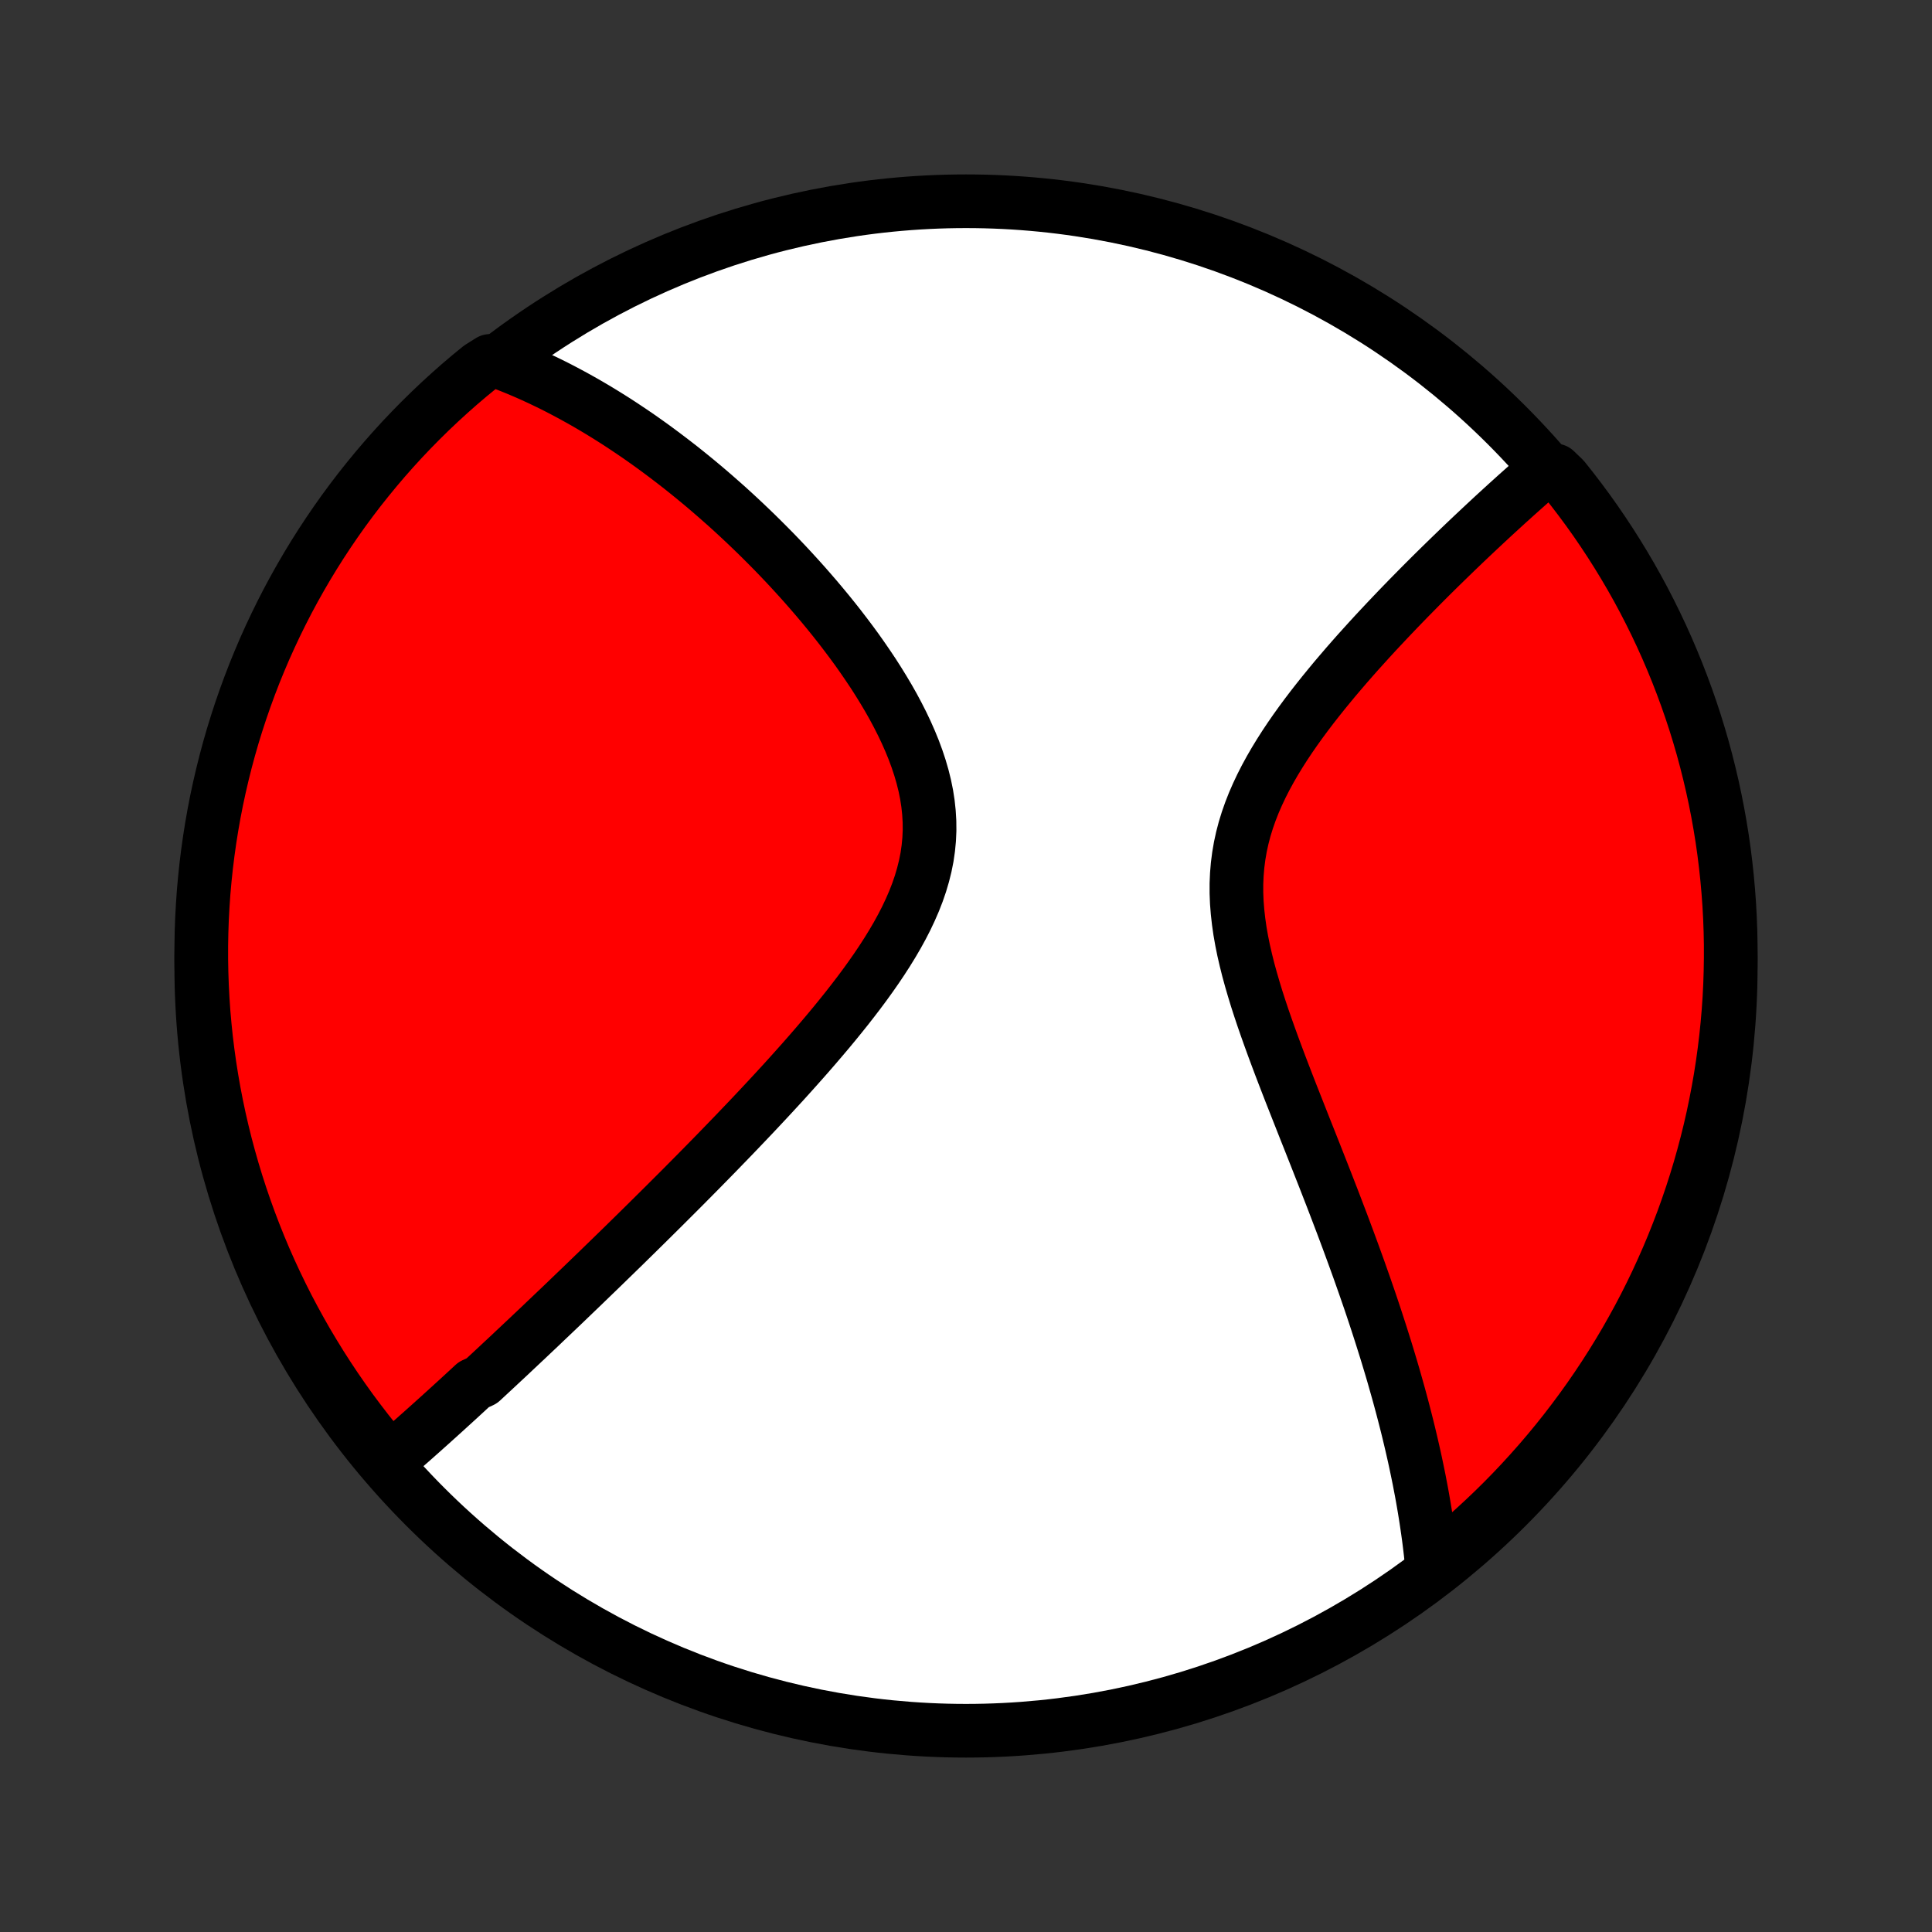 <?xml version="1.0" encoding="utf-8" standalone="no"?>
<!DOCTYPE svg PUBLIC "-//W3C//DTD SVG 1.1//EN"
  "http://www.w3.org/Graphics/SVG/1.1/DTD/svg11.dtd">
<!-- Created with matplotlib (http://matplotlib.org/) -->
<svg height="72pt" version="1.1" viewBox="0 0 72 72" width="72pt" xmlns="http://www.w3.org/2000/svg" xmlns:xlink="http://www.w3.org/1999/xlink">
 <rect x="0" y="0" width="72" height="72" fill="#333333" stroke="none"/>
 <defs>
  <style type="text/css">
*{stroke-linecap:butt;stroke-linejoin:round;}
  </style>
 </defs>
 <g id="figure_1">
  <g id="patch_1">
   <path d="
M0 72
L72 72
L72 0
L0 0
z
" style="fill:none;"/>
  </g>
  <g id="axes_1">
   <g id="PatchCollection_1">
    <defs>
     <path d="
M36 -7.5
C43.558 -7.5 50.808 -10.503 56.153 -15.848
C61.497 -21.192 64.5 -28.442 64.5 -36
C64.5 -43.558 61.497 -50.808 56.153 -56.153
C50.808 -61.497 43.558 -64.5 36 -64.5
C28.442 -64.5 21.192 -61.497 15.848 -56.153
C10.503 -50.808 7.5 -43.558 7.5 -36
C7.5 -28.442 10.503 -21.192 15.848 -15.848
C21.192 -10.503 28.442 -7.5 36 -7.5
z
" id="C0_0_a811fe30f3"/>
     <path d="
M14.416 -17.502
L14.563 -17.628
L14.71 -17.754
L14.856 -17.881
L15.003 -18.009
L15.149 -18.137
L15.296 -18.265
L15.442 -18.394
L15.588 -18.524
L15.735 -18.654
L15.881 -18.785
L16.028 -18.916
L16.174 -19.048
L16.321 -19.18
L16.468 -19.313
L16.616 -19.447
L16.763 -19.581
L16.911 -19.716
L17.059 -19.851
L17.207 -19.987
L17.356 -20.124
L17.505 -20.262
L17.654 -20.4
L17.955 -20.539
L18.106 -20.679
L18.258 -20.82
L18.41 -20.961
L18.563 -21.104
L18.716 -21.247
L18.871 -21.391
L19.026 -21.536
L19.181 -21.683
L19.338 -21.83
L19.495 -21.978
L19.654 -22.127
L19.813 -22.278
L19.974 -22.43
L20.135 -22.582
L20.297 -22.737
L20.46 -22.892
L20.625 -23.049
L20.791 -23.207
L20.958 -23.366
L21.126 -23.527
L21.295 -23.69
L21.466 -23.854
L21.638 -24.019
L21.811 -24.186
L21.986 -24.355
L22.163 -24.526
L22.341 -24.698
L22.52 -24.872
L22.701 -25.048
L22.884 -25.226
L23.068 -25.405
L23.255 -25.587
L23.442 -25.771
L23.632 -25.957
L23.823 -26.145
L24.016 -26.335
L24.211 -26.528
L24.408 -26.723
L24.607 -26.92
L24.808 -27.12
L25.01 -27.322
L25.215 -27.526
L25.422 -27.733
L25.63 -27.943
L25.84 -28.155
L26.053 -28.37
L26.267 -28.588
L26.484 -28.809
L26.702 -29.032
L26.922 -29.259
L27.144 -29.488
L27.368 -29.72
L27.593 -29.955
L27.82 -30.193
L28.049 -30.434
L28.279 -30.678
L28.511 -30.926
L28.744 -31.176
L28.978 -31.43
L29.213 -31.686
L29.448 -31.946
L29.684 -32.209
L29.921 -32.475
L30.158 -32.745
L30.394 -33.017
L30.63 -33.293
L30.865 -33.571
L31.099 -33.853
L31.331 -34.138
L31.561 -34.425
L31.788 -34.716
L32.013 -35.01
L32.233 -35.306
L32.449 -35.606
L32.66 -35.908
L32.865 -36.213
L33.063 -36.52
L33.254 -36.83
L33.437 -37.143
L33.61 -37.458
L33.773 -37.775
L33.924 -38.095
L34.064 -38.417
L34.19 -38.74
L34.302 -39.066
L34.399 -39.394
L34.481 -39.723
L34.547 -40.053
L34.595 -40.385
L34.627 -40.718
L34.642 -41.052
L34.639 -41.387
L34.619 -41.721
L34.583 -42.057
L34.531 -42.392
L34.463 -42.726
L34.38 -43.06
L34.283 -43.393
L34.173 -43.724
L34.051 -44.054
L33.917 -44.382
L33.773 -44.708
L33.619 -45.032
L33.456 -45.353
L33.286 -45.671
L33.108 -45.986
L32.923 -46.297
L32.733 -46.605
L32.538 -46.91
L32.337 -47.21
L32.133 -47.507
L31.926 -47.8
L31.715 -48.088
L31.501 -48.372
L31.286 -48.652
L31.068 -48.928
L30.849 -49.199
L30.628 -49.466
L30.407 -49.728
L30.184 -49.986
L29.962 -50.239
L29.738 -50.488
L29.515 -50.732
L29.292 -50.972
L29.069 -51.207
L28.846 -51.438
L28.623 -51.664
L28.401 -51.886
L28.18 -52.104
L27.959 -52.317
L27.739 -52.527
L27.52 -52.732
L27.302 -52.933
L27.085 -53.13
L26.868 -53.322
L26.653 -53.511
L26.439 -53.696
L26.225 -53.878
L26.013 -54.055
L25.801 -54.229
L25.591 -54.399
L25.382 -54.566
L25.174 -54.728
L24.966 -54.888
L24.76 -55.044
L24.555 -55.197
L24.351 -55.347
L24.148 -55.493
L23.945 -55.637
L23.744 -55.777
L23.543 -55.914
L23.343 -56.048
L23.145 -56.179
L22.947 -56.308
L22.749 -56.433
L22.552 -56.556
L22.356 -56.676
L22.161 -56.793
L21.966 -56.908
L21.772 -57.02
L21.578 -57.129
L21.385 -57.236
L21.192 -57.34
L21 -57.442
L20.808 -57.542
L20.616 -57.639
L20.425 -57.733
L20.233 -57.825
L20.042 -57.915
L19.851 -58.003
L19.66 -58.088
L19.47 -58.17
L19.279 -58.251
L19.087 -58.329
L18.896 -58.405
L18.705 -58.478
L18.263 -58.55
L17.877 -58.308
L17.495 -57.995
L17.12 -57.676
L16.75 -57.349
L16.387 -57.017
L16.029 -56.678
L15.677 -56.332
L15.331 -55.98
L14.992 -55.623
L14.659 -55.259
L14.332 -54.889
L14.013 -54.514
L13.7 -54.133
L13.393 -53.747
L13.094 -53.355
L12.801 -52.958
L12.516 -52.555
L12.238 -52.148
L11.967 -51.736
L11.703 -51.318
L11.447 -50.897
L11.198 -50.47
L10.957 -50.04
L10.723 -49.605
L10.497 -49.165
L10.279 -48.722
L10.069 -48.275
L9.866 -47.825
L9.672 -47.37
L9.485 -46.912
L9.307 -46.451
L9.137 -45.987
L8.975 -45.52
L8.821 -45.049
L8.675 -44.576
L8.538 -44.1
L8.409 -43.622
L8.289 -43.142
L8.177 -42.659
L8.073 -42.175
L7.978 -41.688
L7.892 -41.2
L7.814 -40.71
L7.745 -40.219
L7.684 -39.726
L7.632 -39.233
L7.588 -38.738
L7.554 -38.242
L7.527 -37.746
L7.51 -37.249
L7.501 -36.752
L7.501 -36.255
L7.51 -35.758
L7.527 -35.26
L7.553 -34.763
L7.587 -34.266
L7.631 -33.77
L7.682 -33.275
L7.743 -32.78
L7.812 -32.286
L7.89 -31.794
L7.976 -31.302
L8.071 -30.812
L8.174 -30.324
L8.286 -29.838
L8.406 -29.353
L8.535 -28.87
L8.672 -28.39
L8.817 -27.912
L8.971 -27.436
L9.133 -26.963
L9.303 -26.492
L9.481 -26.025
L9.667 -25.561
L9.861 -25.099
L10.063 -24.642
L10.274 -24.187
L10.492 -23.736
L10.717 -23.289
L10.951 -22.846
L11.192 -22.407
L11.44 -21.971
L11.697 -21.541
L11.96 -21.114
L12.231 -20.692
L12.509 -20.275
L12.794 -19.863
L13.086 -19.455
L13.386 -19.053
L13.692 -18.655
L14.005 -18.263
z
" id="C0_1_62833c8176"/>
     <path d="
M53.376 -13.524
L53.357 -13.727
L53.336 -13.931
L53.314 -14.135
L53.29 -14.34
L53.265 -14.545
L53.238 -14.751
L53.209 -14.958
L53.179 -15.165
L53.148 -15.373
L53.115 -15.582
L53.081 -15.791
L53.045 -16.002
L53.008 -16.214
L52.969 -16.426
L52.928 -16.64
L52.887 -16.855
L52.843 -17.071
L52.798 -17.288
L52.752 -17.507
L52.704 -17.727
L52.654 -17.948
L52.603 -18.171
L52.55 -18.395
L52.496 -18.621
L52.44 -18.849
L52.382 -19.078
L52.323 -19.308
L52.262 -19.541
L52.199 -19.776
L52.135 -20.012
L52.068 -20.251
L52 -20.491
L51.931 -20.734
L51.859 -20.979
L51.785 -21.226
L51.71 -21.475
L51.633 -21.726
L51.553 -21.98
L51.472 -22.237
L51.389 -22.495
L51.304 -22.757
L51.217 -23.021
L51.128 -23.288
L51.037 -23.557
L50.943 -23.829
L50.848 -24.104
L50.75 -24.381
L50.651 -24.662
L50.549 -24.945
L50.445 -25.232
L50.339 -25.521
L50.231 -25.814
L50.121 -26.109
L50.009 -26.408
L49.894 -26.709
L49.778 -27.014
L49.66 -27.322
L49.539 -27.633
L49.417 -27.947
L49.293 -28.264
L49.167 -28.584
L49.04 -28.907
L48.911 -29.233
L48.781 -29.562
L48.649 -29.893
L48.517 -30.228
L48.384 -30.565
L48.25 -30.905
L48.115 -31.247
L47.981 -31.592
L47.847 -31.939
L47.713 -32.289
L47.581 -32.64
L47.45 -32.993
L47.321 -33.348
L47.194 -33.705
L47.07 -34.062
L46.95 -34.421
L46.834 -34.78
L46.724 -35.141
L46.619 -35.501
L46.52 -35.862
L46.43 -36.222
L46.347 -36.582
L46.274 -36.942
L46.211 -37.3
L46.16 -37.657
L46.12 -38.013
L46.092 -38.367
L46.078 -38.718
L46.078 -39.068
L46.093 -39.415
L46.122 -39.759
L46.166 -40.1
L46.224 -40.438
L46.297 -40.773
L46.384 -41.105
L46.485 -41.433
L46.599 -41.758
L46.725 -42.079
L46.863 -42.396
L47.011 -42.71
L47.169 -43.02
L47.336 -43.326
L47.511 -43.629
L47.693 -43.927
L47.881 -44.222
L48.075 -44.513
L48.274 -44.8
L48.477 -45.083
L48.683 -45.362
L48.892 -45.637
L49.104 -45.908
L49.317 -46.175
L49.532 -46.438
L49.747 -46.698
L49.964 -46.953
L50.18 -47.205
L50.396 -47.452
L50.612 -47.696
L50.828 -47.935
L51.042 -48.171
L51.255 -48.403
L51.468 -48.631
L51.678 -48.855
L51.888 -49.076
L52.095 -49.293
L52.301 -49.506
L52.505 -49.716
L52.708 -49.922
L52.908 -50.125
L53.106 -50.324
L53.302 -50.52
L53.496 -50.712
L53.688 -50.901
L53.879 -51.087
L54.066 -51.269
L54.252 -51.449
L54.435 -51.625
L54.617 -51.799
L54.796 -51.969
L54.974 -52.137
L55.149 -52.301
L55.322 -52.463
L55.493 -52.622
L55.662 -52.779
L55.83 -52.933
L55.995 -53.084
L56.158 -53.233
L56.32 -53.379
L56.479 -53.523
L56.637 -53.664
L56.794 -53.804
L56.948 -53.941
L57.101 -54.076
L57.252 -54.208
L57.402 -54.339
L57.961 -54.467
L58.275 -54.165
L58.582 -53.779
L58.882 -53.387
L59.175 -52.991
L59.461 -52.589
L59.739 -52.182
L60.011 -51.77
L60.275 -51.353
L60.532 -50.932
L60.782 -50.506
L61.024 -50.075
L61.258 -49.641
L61.484 -49.202
L61.703 -48.759
L61.914 -48.312
L62.117 -47.862
L62.312 -47.408
L62.499 -46.95
L62.678 -46.489
L62.849 -46.025
L63.012 -45.558
L63.167 -45.088
L63.313 -44.615
L63.451 -44.14
L63.58 -43.662
L63.701 -43.182
L63.814 -42.699
L63.918 -42.215
L64.014 -41.728
L64.101 -41.24
L64.18 -40.751
L64.25 -40.26
L64.311 -39.767
L64.364 -39.273
L64.408 -38.779
L64.444 -38.283
L64.471 -37.787
L64.489 -37.291
L64.499 -36.794
L64.499 -36.296
L64.491 -35.799
L64.475 -35.301
L64.45 -34.804
L64.416 -34.307
L64.373 -33.811
L64.322 -33.316
L64.262 -32.821
L64.194 -32.327
L64.117 -31.834
L64.031 -31.343
L63.937 -30.853
L63.835 -30.364
L63.724 -29.878
L63.604 -29.393
L63.476 -28.91
L63.34 -28.43
L63.195 -27.951
L63.042 -27.475
L62.881 -27.002
L62.712 -26.531
L62.534 -26.064
L62.349 -25.599
L62.155 -25.137
L61.953 -24.679
L61.744 -24.224
L61.527 -23.773
L61.302 -23.326
L61.069 -22.882
L60.828 -22.443
L60.581 -22.007
L60.325 -21.576
L60.062 -21.149
L59.792 -20.727
L59.514 -20.309
L59.23 -19.897
L58.938 -19.489
L58.639 -19.086
L58.334 -18.688
L58.022 -18.296
L57.702 -17.908
L57.377 -17.527
L57.044 -17.151
L56.706 -16.781
L56.361 -16.416
L56.01 -16.058
L55.653 -15.706
L55.289 -15.36
L54.92 -15.02
L54.545 -14.686
L54.165 -14.359
z
" id="C0_2_d2b89c697f"/>
    </defs>
    <g clip-path="url(#p1bffca34e9)">
     <use style="fill:#ffffff;stroke:#000000;stroke-width:2.0;" x="0.0" xlink:href="#C0_0_a811fe30f3" y="72.0"/>
    </g>
    <g clip-path="url(#p1bffca34e9)">
     <use style="fill:#ff0000;stroke:#000000;stroke-width:2.0;" x="0.0" xlink:href="#C0_1_62833c8176" y="72.0"/>
    </g>
    <g clip-path="url(#p1bffca34e9)">
     <use style="fill:#ff0000;stroke:#000000;stroke-width:2.0;" x="0.0" xlink:href="#C0_2_d2b89c697f" y="72.0"/>
    </g>
   </g>
  </g>
 </g>
 <defs>
  <clipPath id="p1bffca34e9">
   <rect height="72.0" width="72.0" x="0.0" y="0.0"/>
  </clipPath>
 </defs>
</svg>
